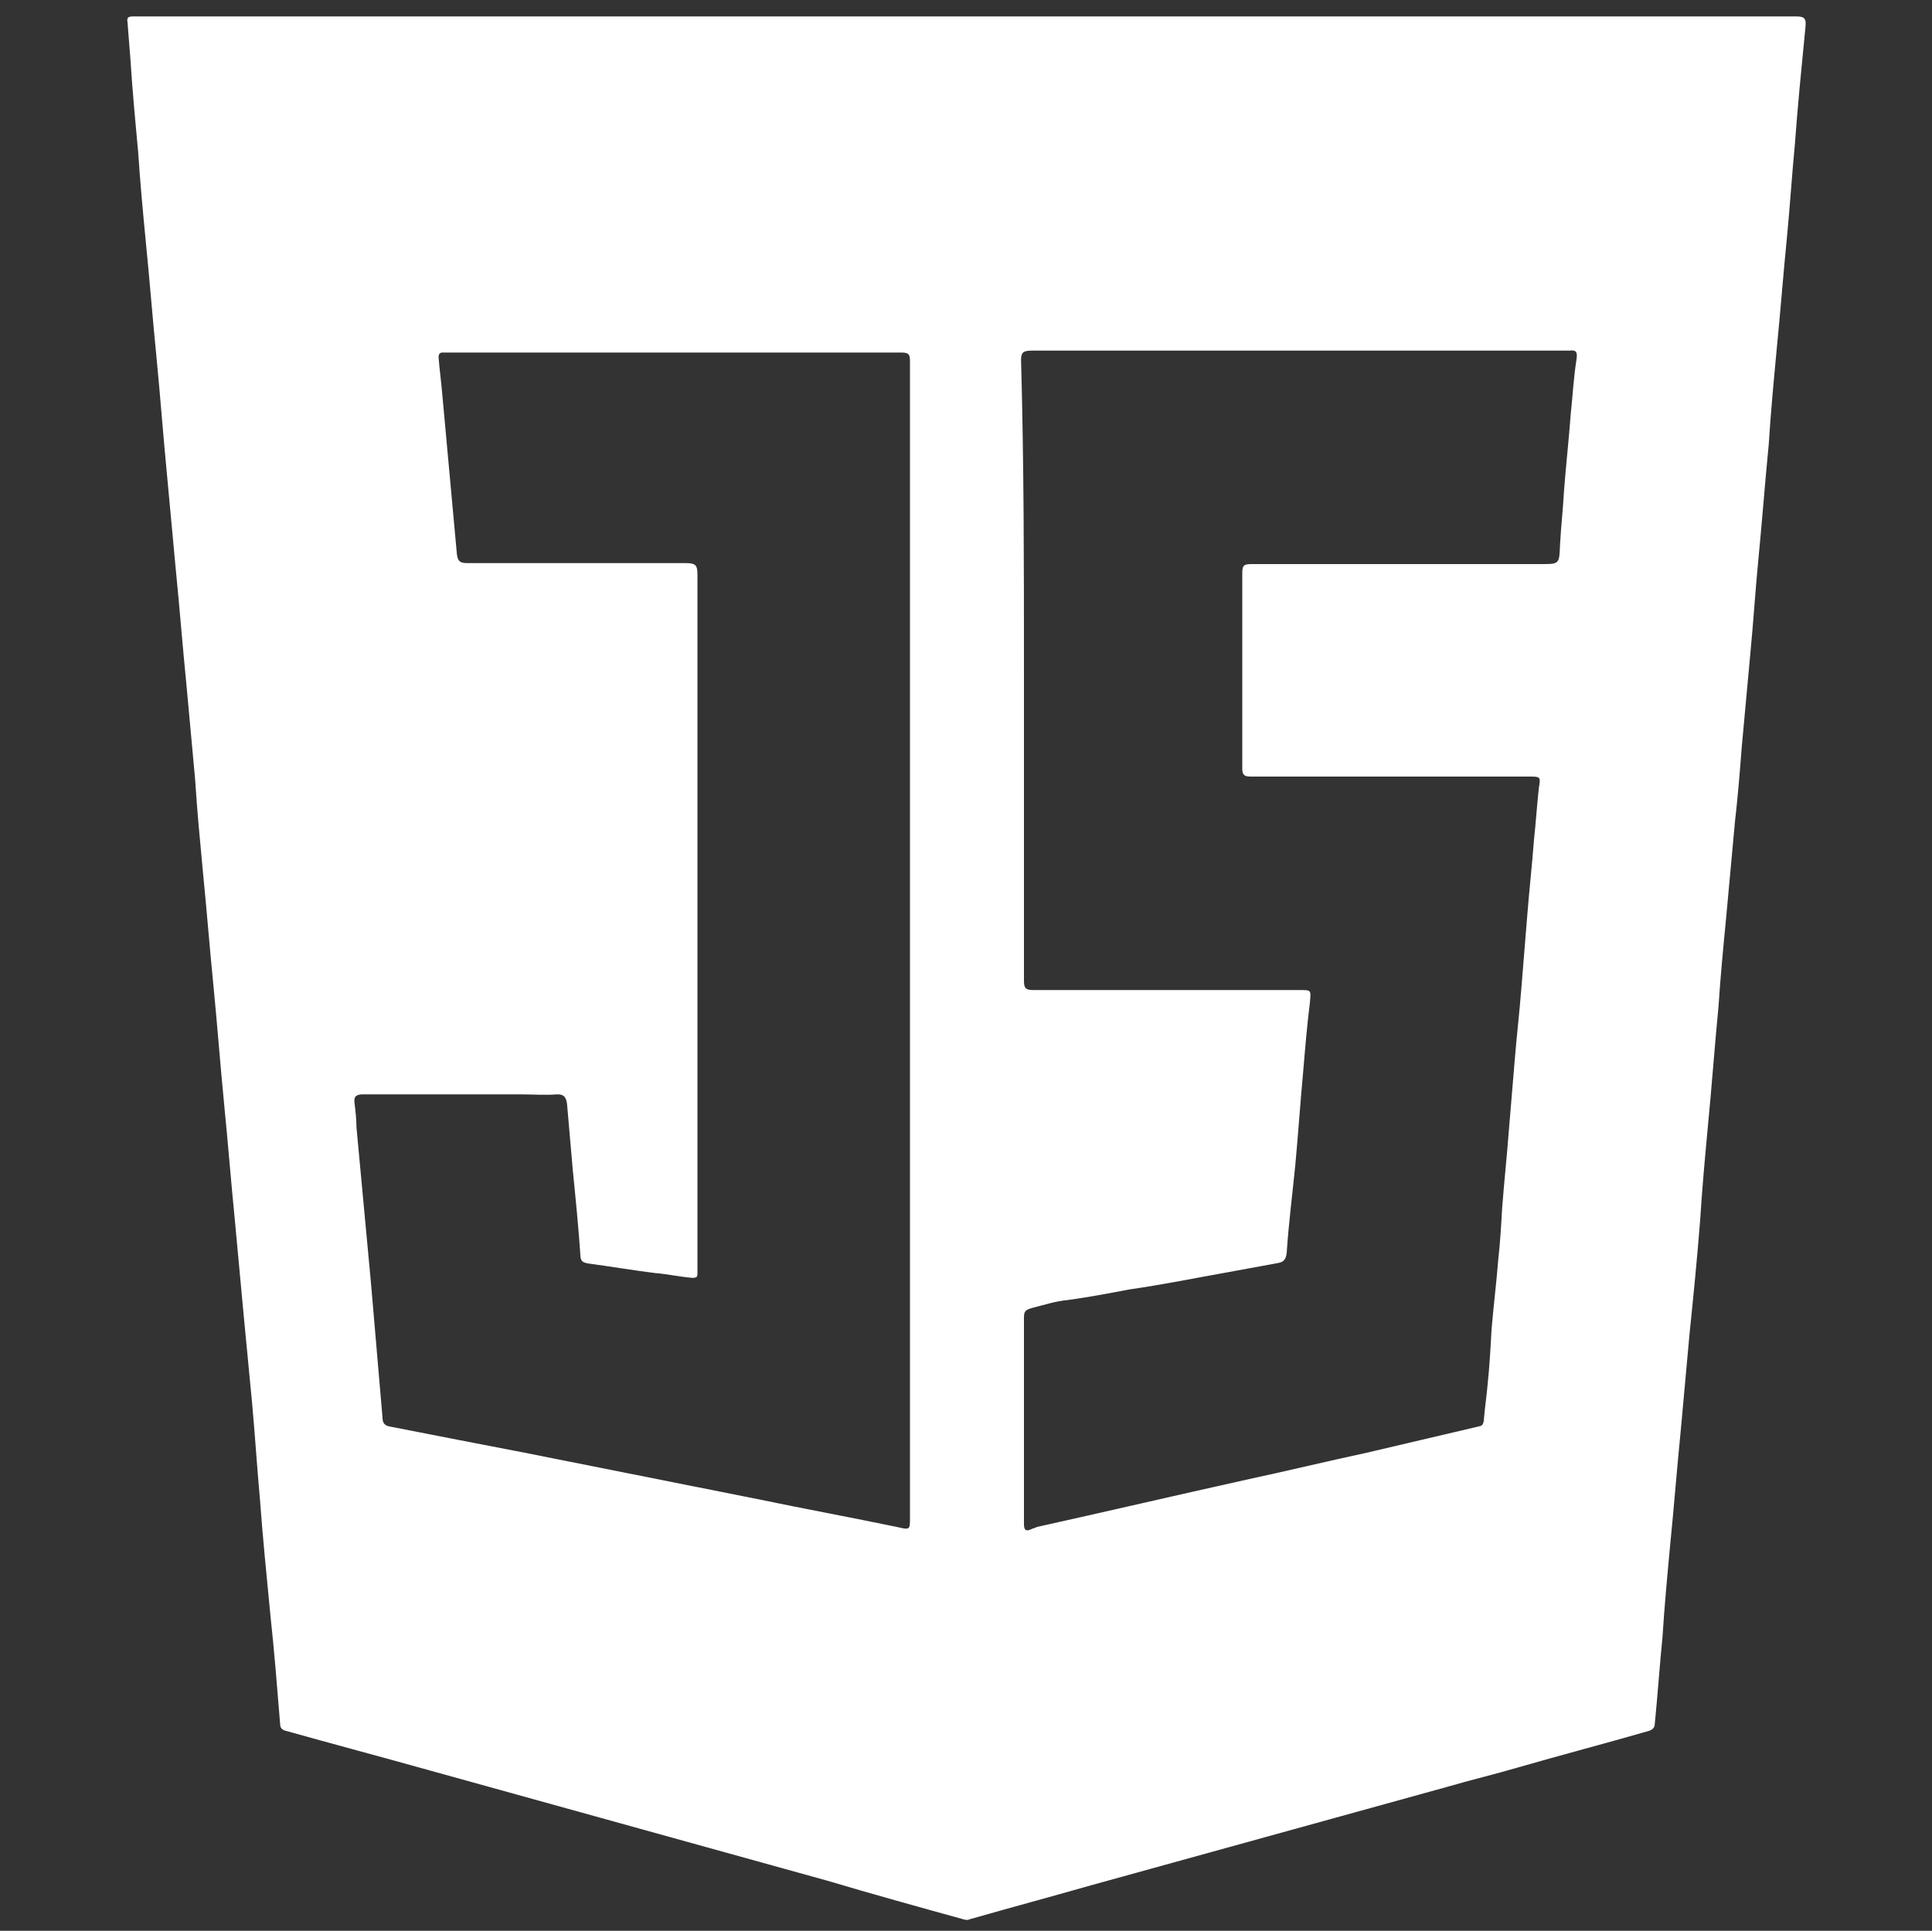 <?xml version="1.0" encoding="utf-8"?>
<!-- Generator: Adobe Illustrator 24.0.0, SVG Export Plug-In . SVG Version: 6.00 Build 0)  -->
<svg version="1.1" id="Icons" xmlns="http://www.w3.org/2000/svg" xmlns:xlink="http://www.w3.org/1999/xlink" x="0px" y="0px"
	 viewBox="0 0 200 199.9" style="enable-background:new 0 0 200 199.9;" xml:space="preserve">
<rect x="0" y="0" width="200" height="199.9" fill="#333333" stroke="none"/>
<style type="text/css">
	.st0{fill:#FFFFFF;}
</style>
<g>
	<g>
		<path class="st0" d="M100.1,1.7c28.6,0,57.2,0,85.8,0c0.9,0,1.1,0.2,1,1.1c-0.4,4.1-0.8,8.1-1.1,12.2c-0.3,3.1-0.5,6.3-0.8,9.4
			c-0.4,4-0.7,8-1.1,12c-0.3,3.2-0.6,6.4-0.8,9.6c-0.4,4.1-0.7,8.1-1.1,12.2c-0.3,3.1-0.5,6.3-0.8,9.4c-0.3,3.3-0.6,6.5-0.9,9.8
			c-0.2,2.6-0.4,5.1-0.7,7.7c-0.3,3.3-0.6,6.5-0.9,9.8c-0.3,3.1-0.6,6.2-0.8,9.3c-0.4,4.1-0.7,8.3-1.1,12.4
			c-0.3,3.2-0.6,6.5-0.8,9.7c-0.3,3.9-0.7,7.9-1.1,11.8c-0.3,3.3-0.6,6.6-0.9,9.9c-0.4,4-0.7,7.9-1.1,11.9c-0.3,3.2-0.6,6.4-0.8,9.6
			c-0.3,3-0.5,6-0.8,9c0,0.4-0.3,0.6-0.6,0.7c-4.5,1.3-9.1,2.5-13.6,3.8c-2.4,0.7-4.9,1.3-7.3,2c-12.3,3.4-24.6,6.8-36.9,10.2
			c-4.2,1.2-8.3,2.3-12.5,3.5c-0.2,0.1-0.4,0.1-0.7,0c-4.7-1.3-9.4-2.6-14.1-4c-13.7-3.8-27.4-7.6-41.1-11.4
			c-5-1.4-9.9-2.7-14.9-4.1c-0.4-0.1-0.6-0.3-0.6-0.7c-0.3-3.7-0.6-7.5-1-11.2c-0.4-4.1-0.8-8.1-1.1-12.2c-0.3-3.3-0.5-6.5-0.8-9.8
			c-0.3-3.1-0.6-6.3-0.9-9.4c-0.3-3.2-0.6-6.5-0.9-9.7c-0.4-4-0.7-7.9-1.1-11.9c-0.4-4.1-0.7-8.1-1.1-12.2c-0.4-4-0.7-7.9-1.1-11.9
			c-0.3-3.2-0.6-6.3-0.8-9.5c-0.3-3.3-0.6-6.5-0.9-9.8c-0.4-4-0.7-7.9-1.1-11.9c-0.3-3.2-0.6-6.5-0.9-9.7c-0.4-4.1-0.7-8.2-1.1-12.3
			c-0.4-4-0.7-7.9-1.1-11.9c-0.3-3.1-0.6-6.3-0.8-9.4c-0.3-3.2-0.6-6.4-0.8-9.6c-0.1-1.3-0.2-2.6-0.3-3.8c-0.1-0.5,0.1-0.6,0.6-0.6
			c0.2,0,0.5,0,0.7,0C42.9,1.7,71.5,1.7,100.1,1.7z M106,69.3c0,10.7,0,21.5,0,32.2c0,0.7,0.1,1,0.9,1c9.2,0,18.4,0,27.6,0
			c1.3,0,1.2,0,1.1,1.3c-0.3,2.4-0.5,4.8-0.7,7.2c-0.3,3.2-0.5,6.3-0.8,9.5c-0.3,3.1-0.7,6.1-0.9,9.2c-0.1,0.9-0.5,1-1.1,1.1
			c-1.6,0.3-3.3,0.6-4.9,0.9c-3.4,0.6-6.8,1.3-10.3,1.8c-2.1,0.4-4.2,0.8-6.4,1.1c-1.2,0.1-2.4,0.5-3.6,0.8c-0.7,0.2-0.9,0.3-0.9,1
			c0,6.2,0,12.3,0,18.5c0,1,0,1.9,0,2.9c0,0.6,0.2,0.8,0.8,0.5c0.2-0.1,0.4-0.1,0.5-0.2c7.2-1.6,14.5-3.3,21.7-4.9
			c4.2-0.9,8.3-1.9,12.5-2.8c3.8-0.9,7.7-1.8,11.5-2.7c0.4-0.1,0.5-0.1,0.6-0.6c0.1-1.3,0.3-2.6,0.4-3.8c0.2-1.9,0.3-3.7,0.4-5.6
			c0.2-2.4,0.5-4.8,0.7-7.3c0.2-1.8,0.3-3.5,0.4-5.3c0.2-2.7,0.5-5.4,0.7-8.1c0.2-2.4,0.4-4.8,0.6-7.2c0.2-2.5,0.5-5,0.7-7.6
			c0.2-2.5,0.4-4.9,0.6-7.4c0.2-2.6,0.5-5.2,0.7-7.9c0.2-1.8,0.3-3.5,0.5-5.3c0.2-1.2,0.2-1.2-1.1-1.2c-9.6,0-19.2,0-28.7,0
			c-0.6,0-0.9-0.1-0.9-0.8c0-6.8,0-13.5,0-20.3c0-0.8,0.2-0.9,1-0.9c10,0,19.9,0,29.9,0c2,0,1.9,0,2-2.1c0.1-1.8,0.3-3.6,0.4-5.4
			c0.2-2.7,0.5-5.3,0.7-8c0.2-1.9,0.3-3.8,0.6-5.7c0.1-0.7,0-1-0.7-0.9c-0.1,0-0.3,0-0.4,0c-18.4,0-36.9,0-55.3,0
			c-0.9,0-1.1,0.2-1.1,1C106,48,106,58.7,106,69.3z M94.2,97.4c0-20,0-40,0-60c0-0.7-0.1-0.9-0.9-0.9c-15.5,0-31,0-46.5,0
			c-0.3,0-0.6,0-1,0c-0.3,0-0.4,0.2-0.4,0.5c0.1,1.3,0.3,2.7,0.4,4c0.5,5.5,1,11,1.5,16.4c0.1,0.7,0.3,0.9,1.1,0.9
			c7.5,0,15.1,0,22.6,0c1,0,1.2,0.2,1.2,1.2c0,23.9,0,47.7,0,71.6c0,0.2,0,0.5,0,0.7c0,0.3,0,0.5-0.5,0.5c-1.3-0.1-2.6-0.4-3.9-0.5
			c-2.4-0.3-4.7-0.7-7-1c-0.3-0.1-0.6-0.1-0.7-0.6c-0.2-3-0.5-6-0.8-9c-0.2-2.3-0.4-4.6-0.6-6.9c-0.1-0.7-0.3-1-1-1
			c-1.3,0.1-2.5,0-3.8,0c-5.4,0-10.9,0-16.3,0c-0.7,0-1,0.2-0.9,0.9c0.1,0.8,0.2,1.7,0.2,2.5c0.5,5.4,1,10.8,1.5,16.1
			c0.4,4.7,0.8,9.4,1.2,14c0,0.5,0.2,0.8,0.8,0.9c4.6,0.9,9.2,1.8,13.9,2.7c8,1.6,16.1,3.2,24.1,4.8c4.8,1,9.7,1.9,14.5,2.9
			c1.3,0.3,1.3,0.3,1.3-1C94.2,137.1,94.2,117.2,94.2,97.4z"/>
	</g>
</g>
</svg>
